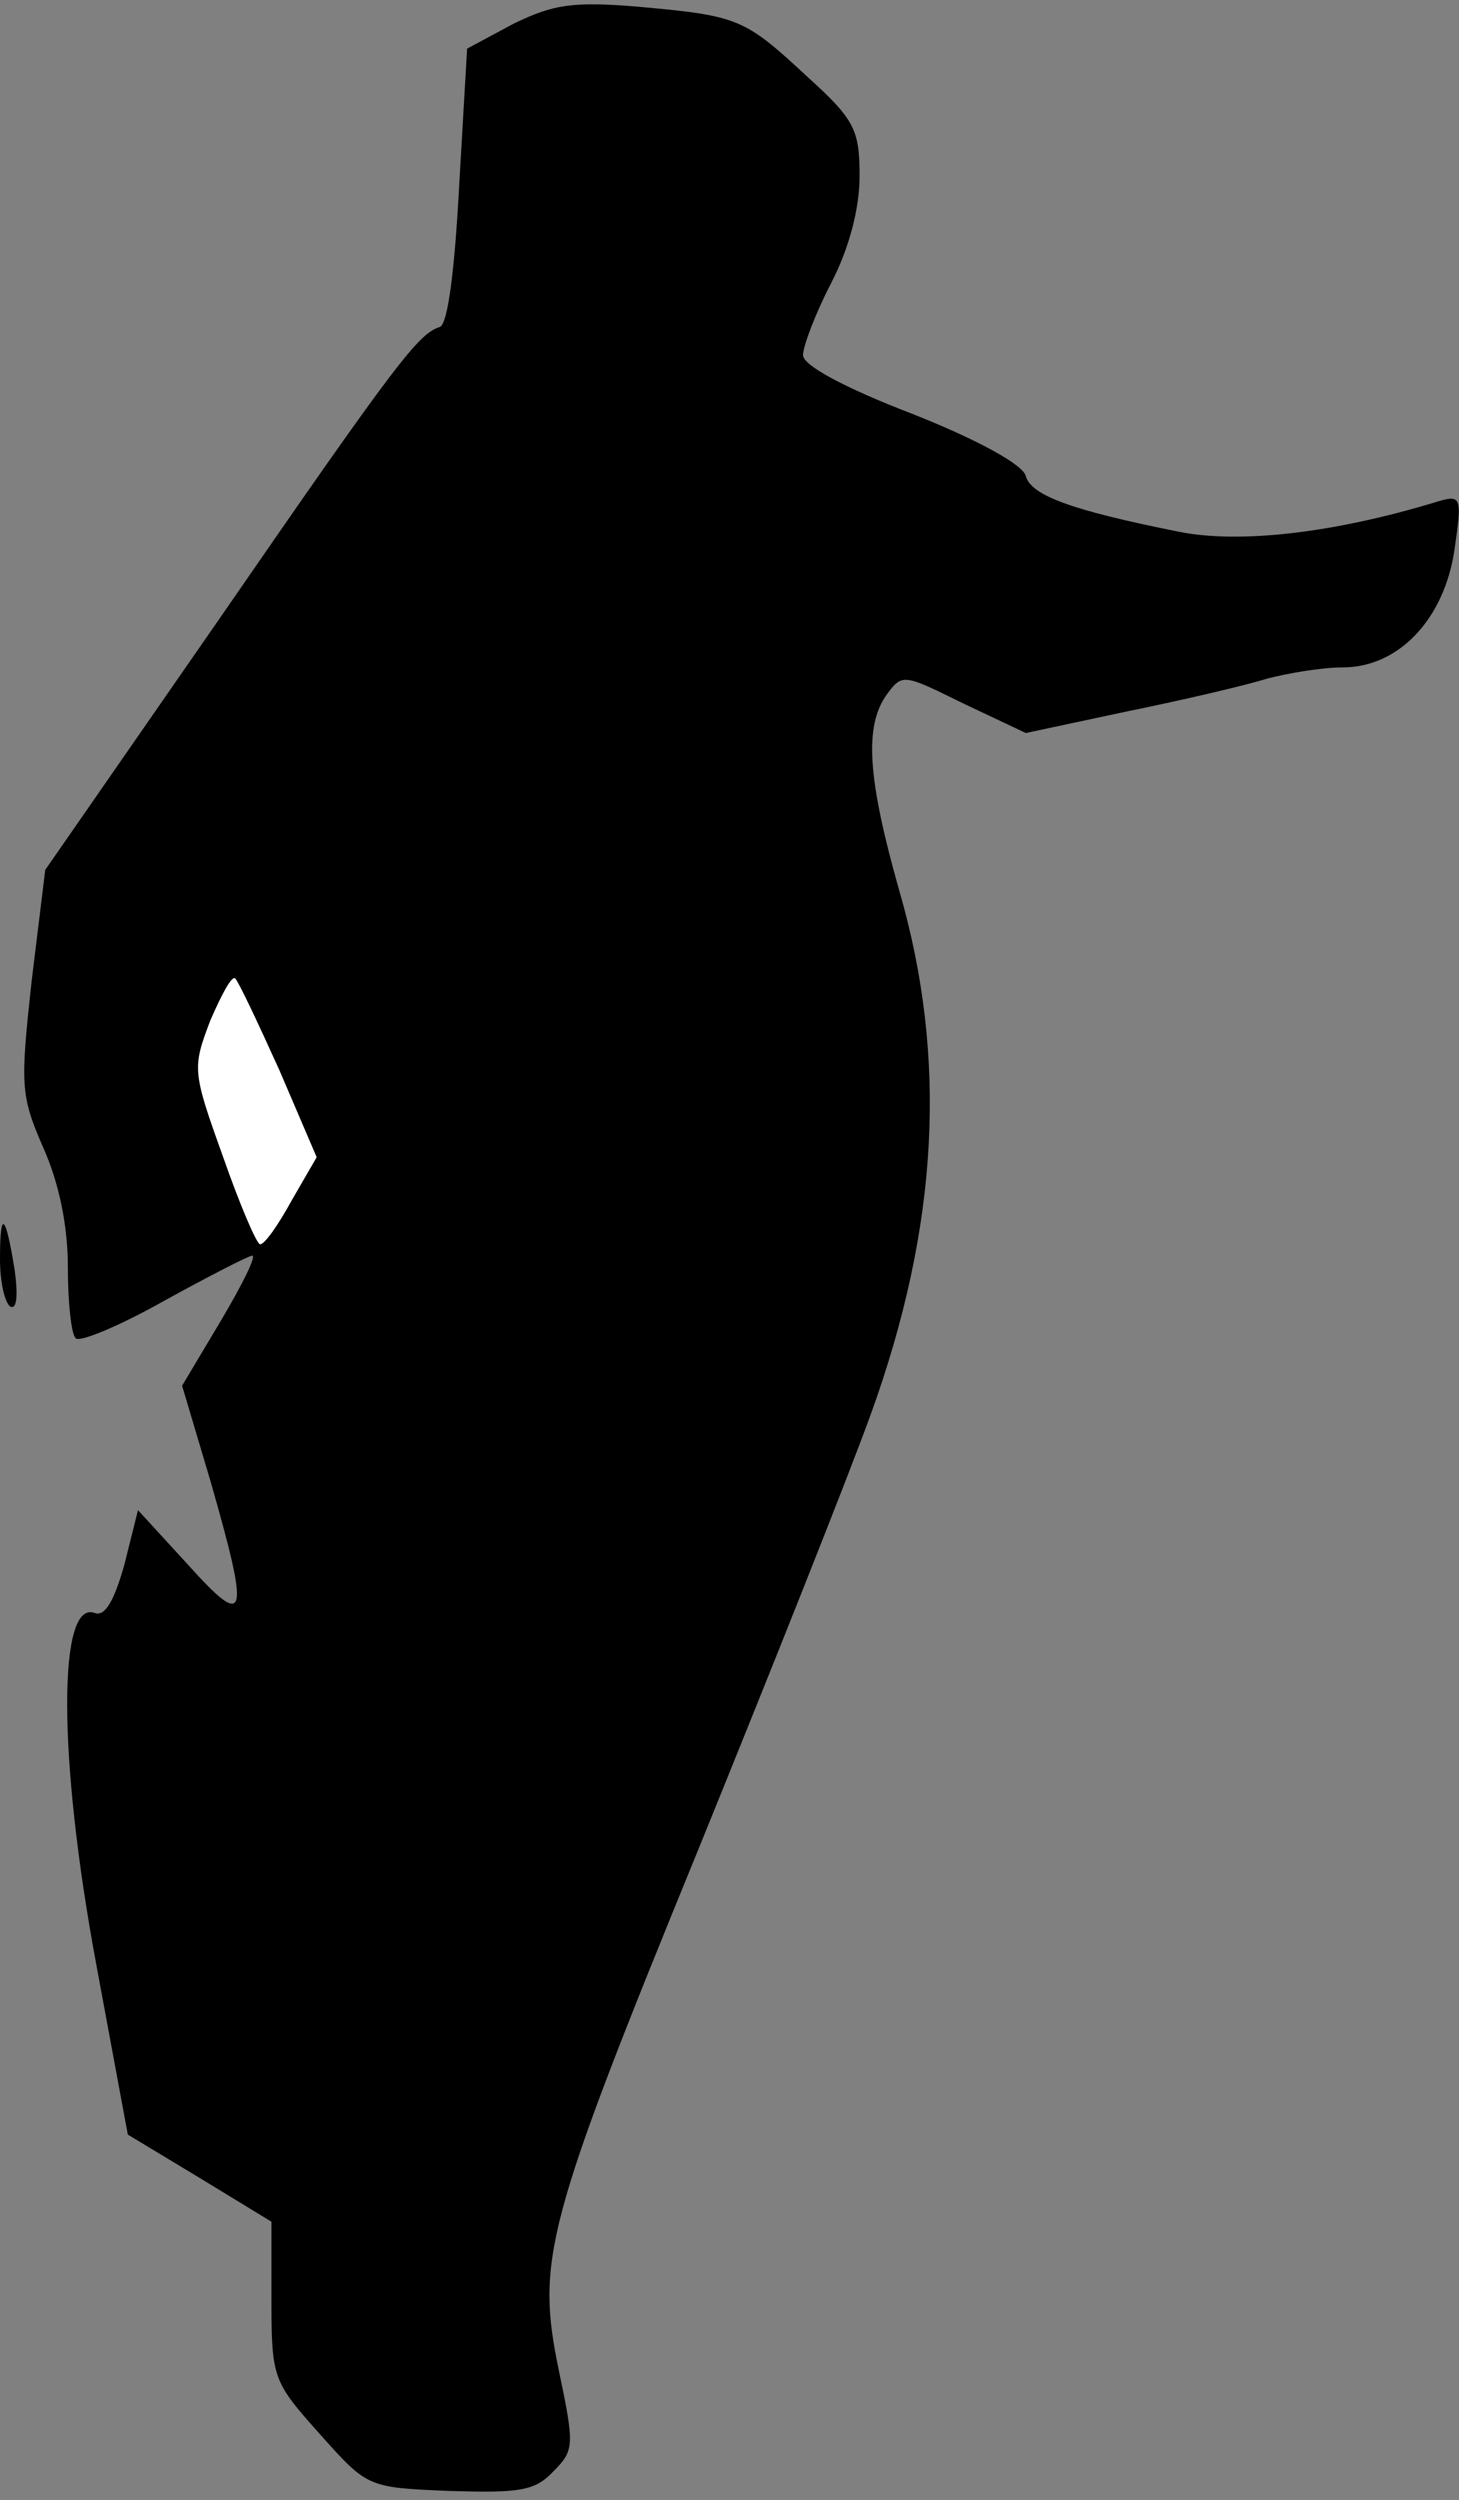 <?xml version="1.0" standalone="no"?>
<!DOCTYPE svg PUBLIC "-//W3C//DTD SVG 20010904//EN"
 "http://www.w3.org/TR/2001/REC-SVG-20010904/DTD/svg10.dtd">
<svg version="1.0" xmlns="http://www.w3.org/2000/svg"
 width="129pt" height="221pt" viewBox="0 0 129 221"
 preserveAspectRatio="xMidYMid meet">
<rect x="0" y="0" width="129" height="221" fill="#808080" stroke="none"/>
<g transform="translate(0,221) scale(0.1,-0.1)"
fill="#000000" stroke="none">
<path fill="#000000" stroke="none" d="M454 2189 l-41 -22 -7 -121 c-4 -75
-10 -122 -17 -125 -19 -6 -37 -29 -195 -258 l-154 -222 -12 -98 c-10 -92 -10
-101 10 -147 14 -31 22 -69 22 -106 0 -31 3 -60 7 -63 3 -4 39 11 78 33 40 22
75 40 78 40 4 0 -9 -26 -28 -58 l-34 -57 25 -84 c35 -122 33 -133 -20 -74
l-44 48 -12 -48 c-9 -32 -17 -46 -26 -43 -33 13 -33 -127 1 -310 l28 -151 63
-38 64 -39 0 -71 c0 -68 2 -71 43 -117 42 -47 42 -47 114 -50 62 -2 76 0 92
17 19 19 19 23 5 90 -20 97 -12 129 123 459 63 155 132 328 153 386 60 166 68
315 25 463 -28 99 -31 145 -11 173 14 19 15 18 68 -8 l55 -26 89 19 c49 10
105 23 124 29 19 5 49 10 67 10 50 0 90 43 99 104 7 48 6 49 -17 42 -89 -27
-173 -37 -227 -26 -95 19 -130 32 -135 49 -2 10 -42 32 -100 55 -60 23 -97 43
-97 52 0 8 11 37 25 64 16 31 25 66 25 94 0 41 -4 50 -46 88 -56 52 -61 54
-149 62 -59 5 -76 2 -111 -15z"/>
<path fill="#ffffff" stroke="none" d="M247 1264 l33 -77 -22 -38 c-12 -22
-24 -39 -28 -39 -3 0 -18 35 -33 78 -27 75 -27 78 -11 120 10 23 19 40 22 37
3 -3 20 -39 39 -81z"/>
<path fill="#000000" stroke="none" d="M0 1097 c0 -20 4 -38 9 -42 6 -3 7 10
4 32 -8 50 -13 55 -13 10z"/>
</g>
</svg>
